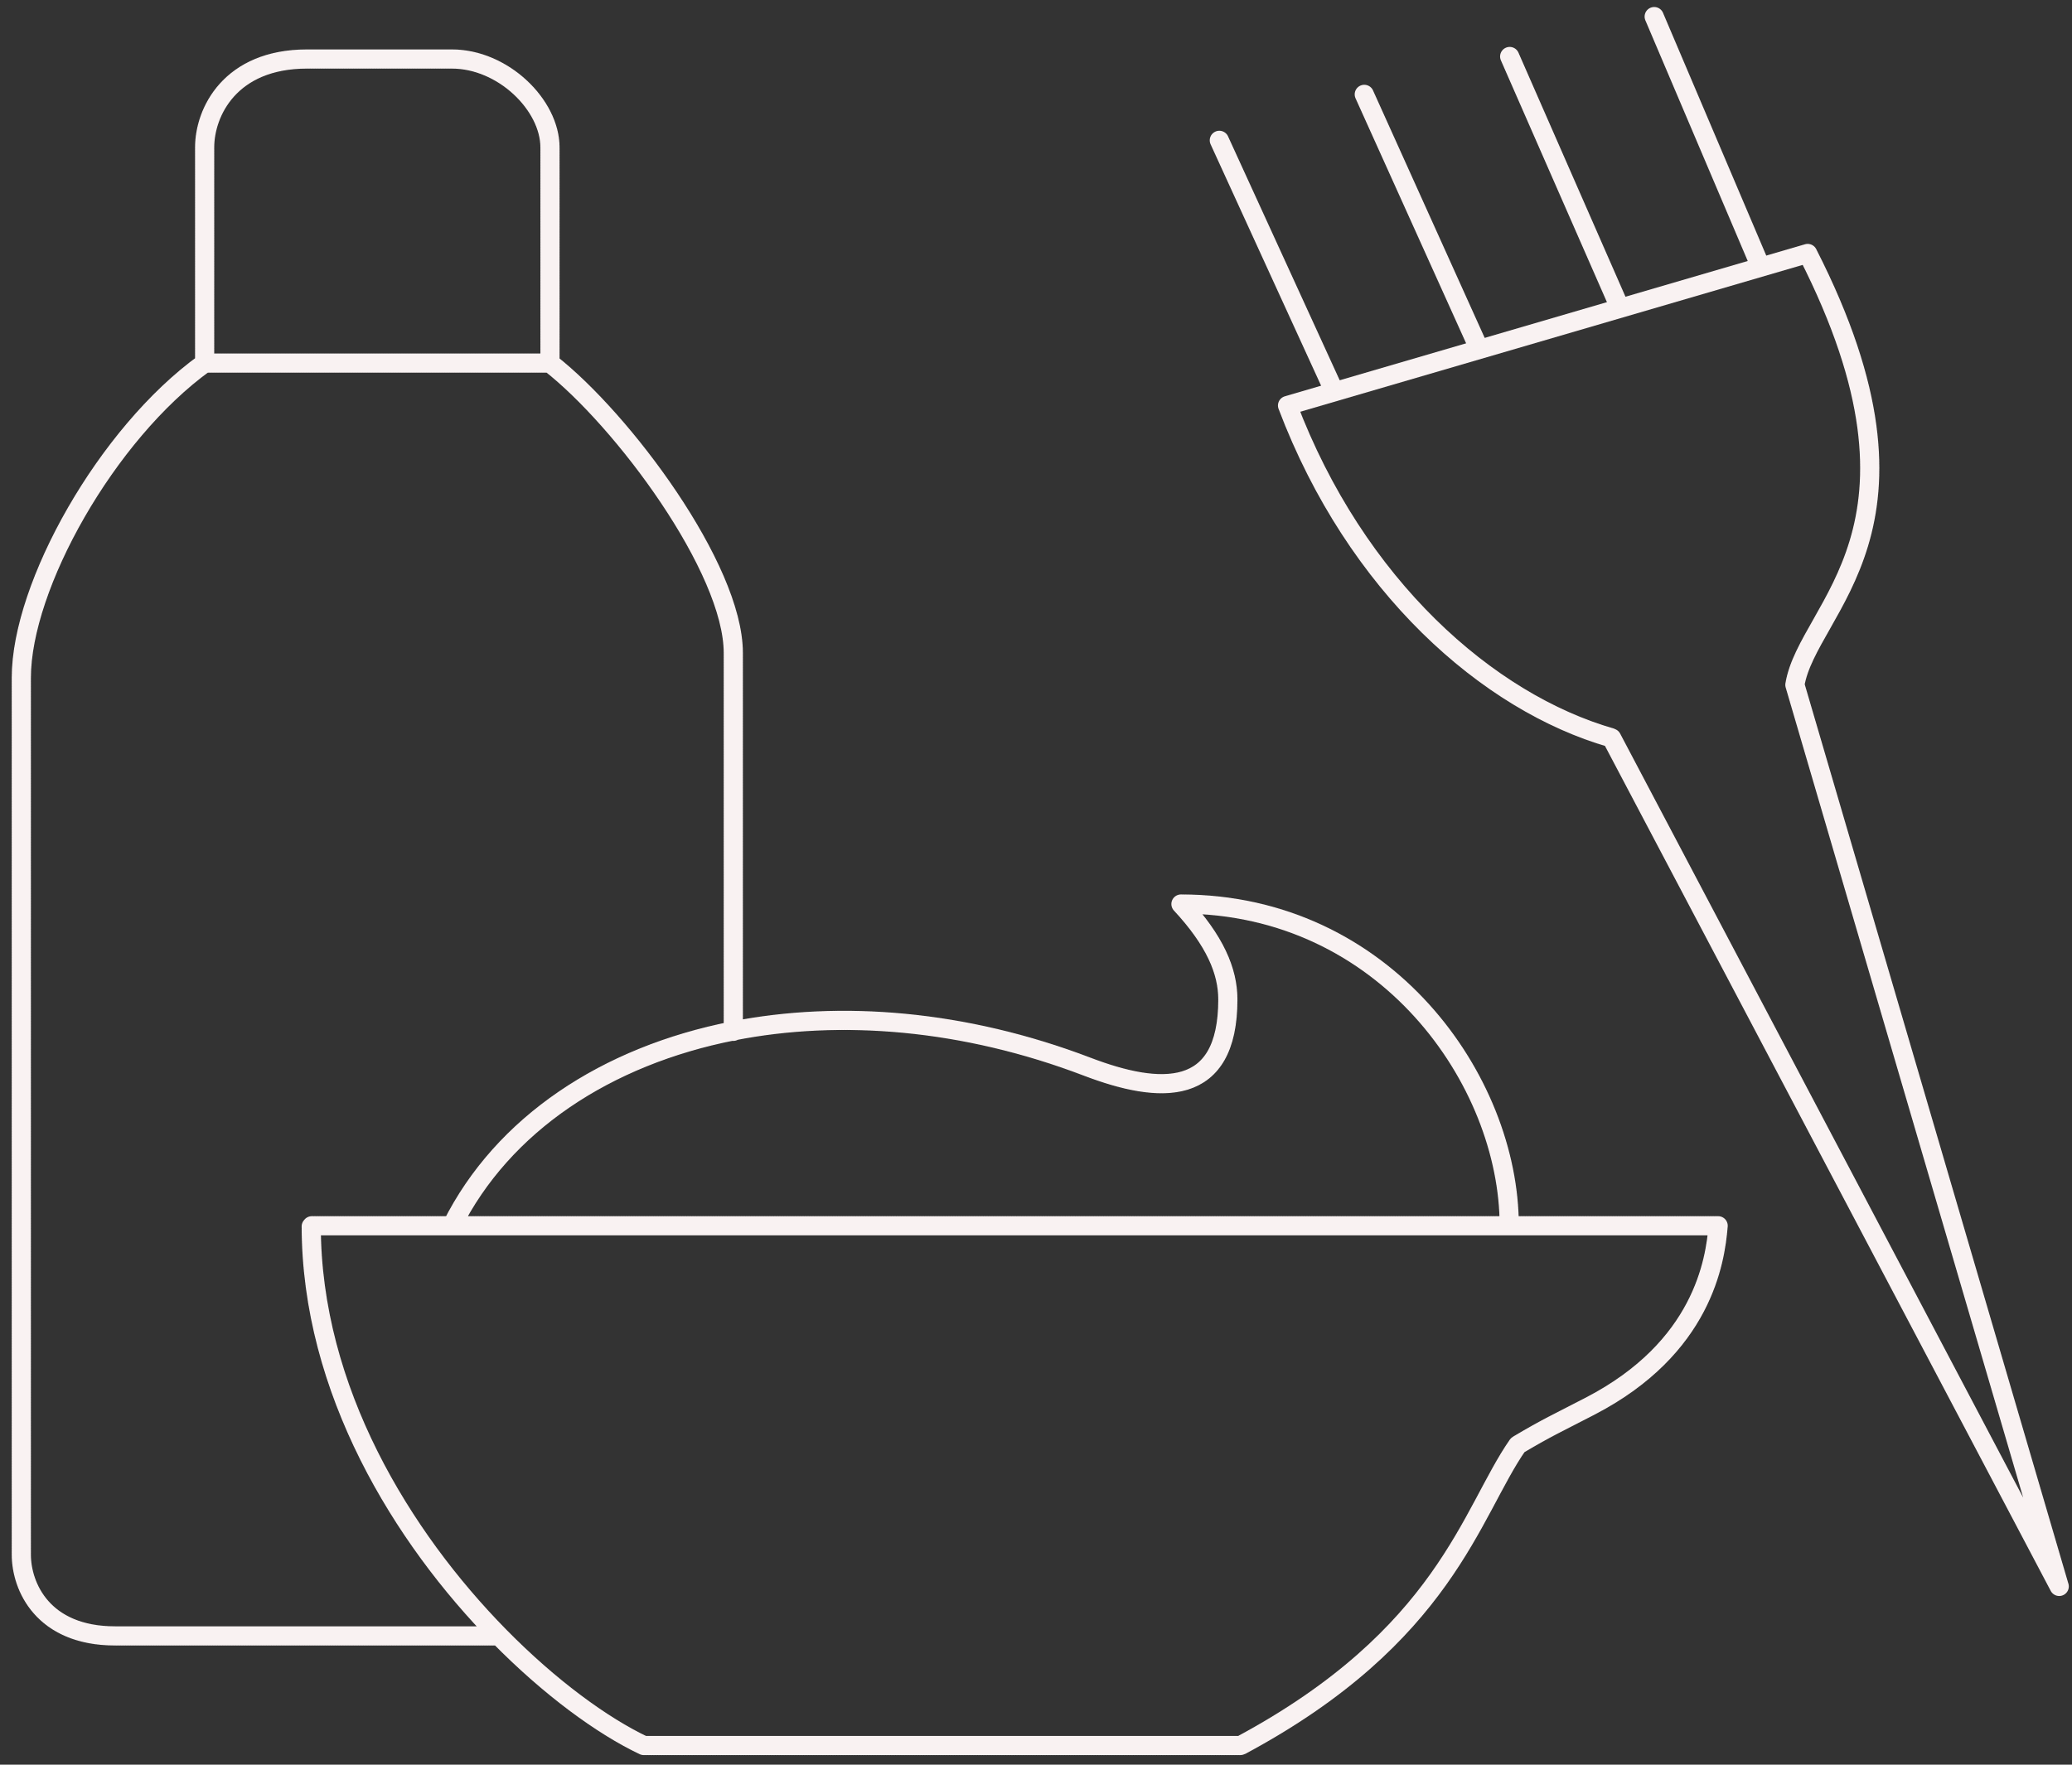 <svg width="162" height="138" viewBox="0 0 162 138" fill="none" xmlns="http://www.w3.org/2000/svg">
<rect x="0" y="0" width="162" height="138" fill="#333333" stroke="none"/>
<path d="M16 28.393V11.528C16 8.763 18 4.615 24 4.615H35.334C39.334 4.615 43 8.21 43 11.528V28.393M16 28.393H43M16 28.393C8.334 33.923 1.667 45.812 1.667 53.001V121.57C1.667 124.058 3.334 127.929 9 127.929H39.018M43 28.393C48.667 32.817 57.334 44.43 57.334 51.065V80.615M57.334 80.615V80.65M57.334 80.615C47.407 82.564 39.311 87.909 35.334 95.856M57.334 80.615C65.71 78.971 75.39 79.745 85 83.414C90.667 85.578 96 85.903 96 78.161C96 75.949 95 73.571 92.334 70.696C108.334 70.696 118 84.52 118 95.856M39.018 127.929C43.005 131.988 47.108 134.971 50.334 136.5H97C113 127.929 115 118.252 118.667 112.999C121 111.616 121.667 111.34 124.334 109.957C133.115 105.405 134.111 98.621 134.334 95.856H118M39.018 127.929C31.47 120.244 24.334 108.701 24.334 95.856H35.334M35.334 95.856H118M104.334 30.639L100.667 31.711C106 45.812 116.334 54.936 126 57.701L161 124.058L140.334 53.554C141.334 47.471 152.334 41.388 141.334 19.822L137.667 20.894M104.334 30.639L95.334 10.975M104.334 30.639L115.667 27.326M115.667 27.326L106.667 7.38M115.667 27.326L126.667 24.11M126.667 24.11L118 4.339M126.667 24.11L137.667 20.894M137.667 20.894L129.334 1.298" stroke="#F9F2F2" stroke-width="1.5" stroke-linecap="round" stroke-linejoin="round" stroke-dasharray="0.1 0.1"/>
</svg>
